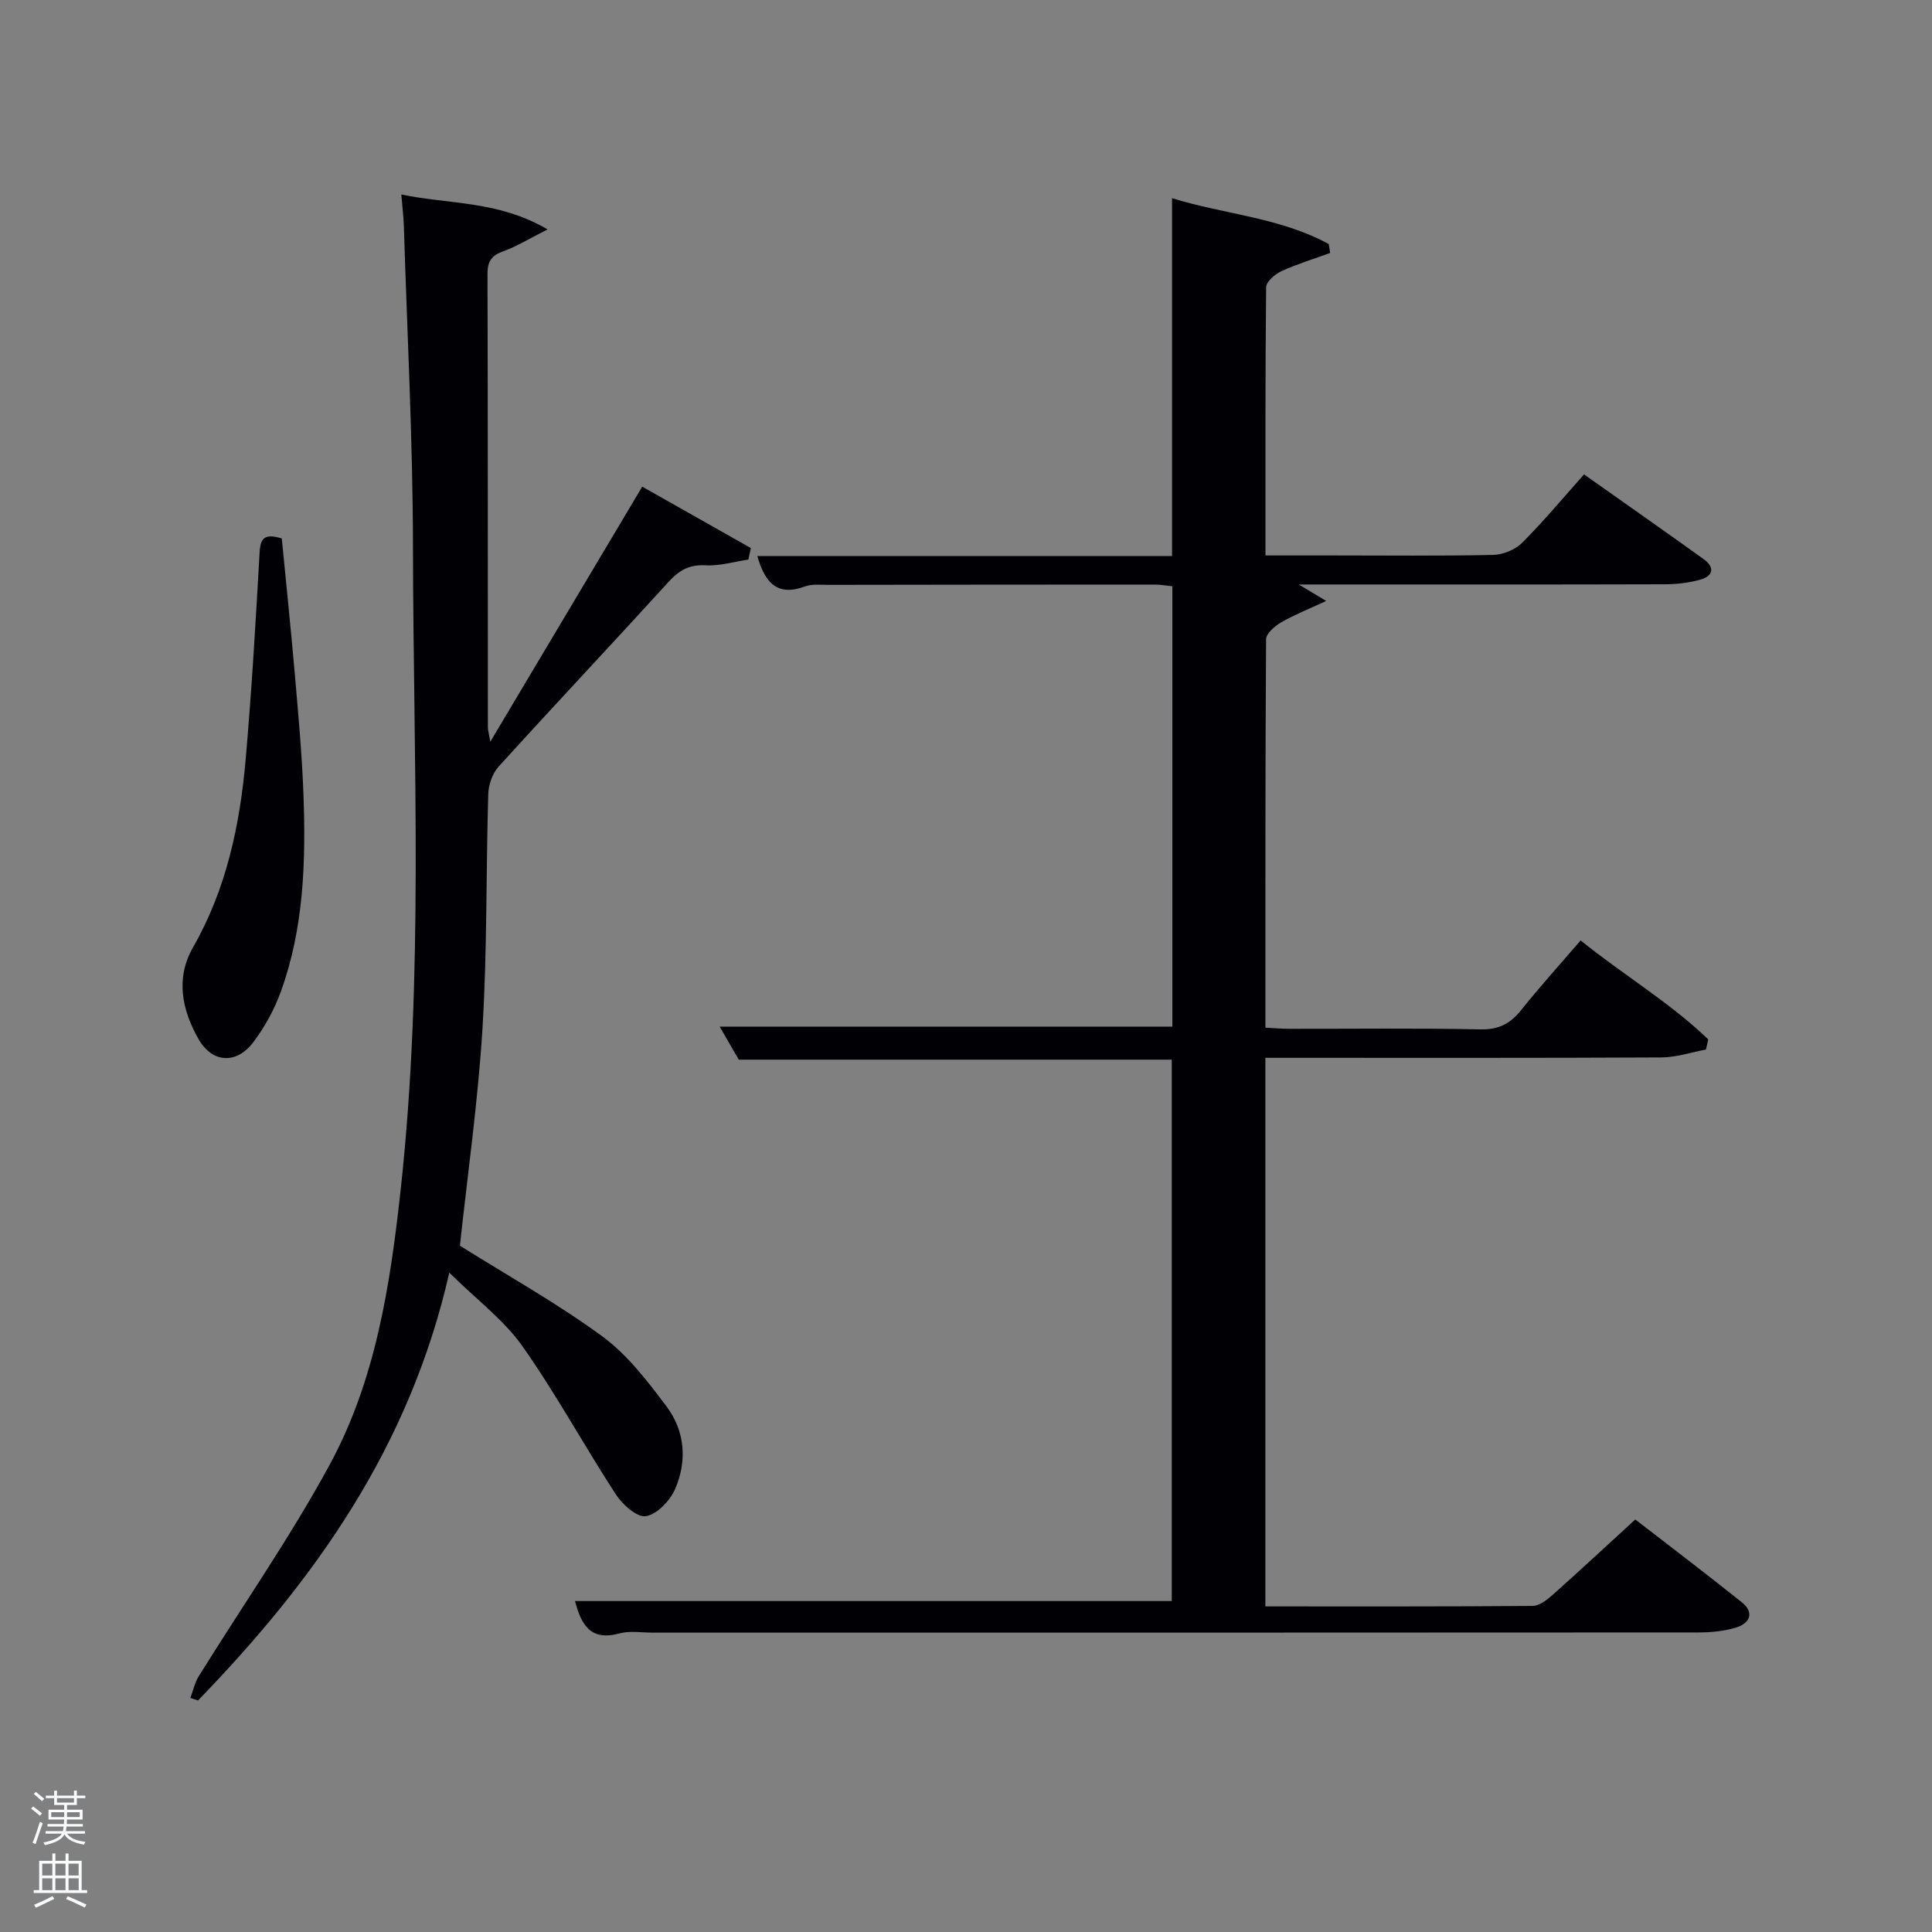 <svg enable-background="new 0 0 400 400" viewBox="0 0 400 400" xmlns="http://www.w3.org/2000/svg"><rect x="0" y="0" width="400" height="400" fill="#808080" stroke="none"/><path d="m6.44 374.46.42-.45c.65.47 1.27.95 1.85 1.44l-.45.49c-.65-.56-1.25-1.06-1.82-1.48m.93 7.33-.63-.26c.55-1.36 1.05-2.8 1.52-4.33.19.1.38.19.59.27-.46 1.29-.95 2.73-1.48 4.32m-.38-10.38.44-.42c.43.34 1.01.82 1.74 1.44l-.49.49c-.53-.51-1.09-1.01-1.69-1.51m2.5.35h1.72v-1.04h.59v1.04h3.52v-1.04h.59v1.04h1.75v.53h-1.75v1.42h-2.03v.97h3.22v2.03h-3.24c0 .35-.01.66-.03.93h3.32v.53h-3.37c-.03.27-.08.58-.15.94h3.96v.53h-3.71c.67.92 1.93 1.48 3.79 1.68-.13.24-.23.44-.29.59-2.13-.38-3.48-1.08-4.04-2.12-.43.97-1.77 1.72-4.03 2.23-.09-.19-.2-.37-.33-.55 2.1-.42 3.37-1.03 3.81-1.83h-3.36v-.53h3.58c.08-.29.13-.61.16-.94h-3.33v-.53h3.39c.02-.27.04-.58.04-.93h-3.23v-2.03h3.25v-.97h-2.07v-1.42h-1.73zm1.12 3.44v1h2.65c.01-.3.02-.44.02-.4v-.25-.35zm1.19-2h3.52v-.91h-3.52zm4.71 2h-2.63v.59c0 .15-.01.28-.01.4h2.64z" fill="#fafbfc"/><path d="m13.56 383.74h.63v1.52h2.72v6.07h1.13v.6h-11.06v-.6h1.13v-6.07h2.73v-1.52h.63v1.52h2.1v-1.52zm-2.69 8.83.38.56c-1.24.63-2.53 1.25-3.85 1.85-.1-.21-.21-.42-.34-.63 1.36-.55 2.63-1.15 3.81-1.78m-2.13-4.27h2.1v-2.45h-2.1zm0 3.04h2.1v-2.46h-2.1zm2.72-3.04h2.1v-2.45h-2.1zm0 3.04h2.1v-2.46h-2.1zm6.07 3.6c-1.41-.71-2.7-1.3-3.86-1.78l.35-.56c1.45.62 2.75 1.19 3.88 1.72zm-1.25-9.09h-2.1v2.45h2.1zm-2.09 5.49h2.1v-2.46h-2.1z" fill="#fafbfc"/><g fill="#010105"><path d="m119.05 331.48h123.55c0-37.03 0-74.41 0-112.09-29.63 0-59.37 0-89.65 0-1.12-1.93-2.5-4.33-3.95-6.84h93.72c0-30.22 0-60.49 0-91.17-1.12-.11-2.38-.35-3.64-.35-22.5 0-45 .02-67.5.06-1.66 0-3.47-.21-4.96.34-5.73 2.11-8.24-.82-9.83-6.3h85.87c0-24.95 0-49.35 0-74.1 10.78 3.35 22.35 3.98 32.44 9.5.1.61.2 1.23.3 1.84-3.38 1.23-6.85 2.29-10.11 3.78-1.32.61-3.14 2.17-3.15 3.31-.19 18.3-.14 36.61-.14 55.54h13.63c11.17 0 22.34.13 33.5-.11 2.05-.04 4.56-1.07 6-2.5 4.47-4.46 8.52-9.34 12.83-14.17 9.1 6.44 16.97 11.94 24.77 17.55 2.33 1.68 2 3.49-.7 4.24-2.37.66-4.91.96-7.37.96-23.17.07-46.33.04-69.5.04-1.78 0-3.57 0-6.26 0 2.01 1.21 3.19 1.92 5.67 3.41-3.74 1.74-6.65 2.88-9.33 4.44-1.31.76-3.1 2.29-3.11 3.48-.18 26.65-.14 53.3-.14 80.43 1.81.09 3.41.23 5 .23 13.17.02 26.34-.16 39.5.12 3.77.08 6.18-1.15 8.43-3.97 3.83-4.8 7.97-9.37 12.33-14.44 8.79 7.1 18.41 12.79 26.42 20.48-.16.7-.32 1.41-.47 2.11-3.08.57-6.16 1.62-9.25 1.63-25.33.13-50.67.08-76 .08-1.8 0-3.6 0-5.97 0v113.58c18.44 0 36.89.05 55.33-.1 1.38-.01 2.95-1.23 4.1-2.25 5.6-4.98 11.09-10.09 17.16-15.65 6.67 5.16 14.44 11.06 22.05 17.14 2.65 2.12 1.69 4.32-1.11 5.21-2.48.78-5.21 1.03-7.83 1.04-72.17.05-144.33.04-216.5.04-2.33 0-4.8-.43-6.97.17-5.96 1.63-7.88-1.83-9.16-6.71z"/><path d="m83.09 40.27c10.06 2.08 20.06 1.24 30.28 7.23-3.95 1.99-6.44 3.55-9.14 4.51-2.41.86-3.3 2.03-3.3 4.65.09 31.32.06 62.65.08 93.97 0 .46.15.93.5 2.94 10.76-18.05 20.88-35.04 31.46-52.81 7.54 4.26 15.02 8.48 22.49 12.71-.17.79-.35 1.59-.52 2.38-2.95.44-5.93 1.36-8.85 1.19-3.39-.19-5.49 1.04-7.68 3.44-11.65 12.8-23.53 25.4-35.16 38.22-1.29 1.42-2.11 3.76-2.16 5.71-.48 16.14-.21 32.31-1.19 48.41-.93 15.21-3.1 30.35-4.68 45.09 9.66 6.06 19.96 11.81 29.42 18.72 5.23 3.83 9.43 9.32 13.38 14.59 3.81 5.09 4.28 11.29 1.74 17.1-1.05 2.4-3.71 5.19-6.03 5.59-1.79.31-4.84-2.38-6.2-4.47-6.61-10.15-12.41-20.86-19.38-30.74-3.81-5.4-9.39-9.55-15.13-15.21-8.2 36.17-27.92 63.69-52.02 88.57-.53-.17-1.05-.35-1.58-.52.56-1.5.89-3.15 1.73-4.49 9.02-14.53 18.84-28.62 27.01-43.61 9.6-17.59 12.62-37.29 14.78-57 4.86-44.32 2.62-88.8 2.56-133.22-.03-22.28-1.22-44.56-1.9-66.84-.08-1.77-.3-3.54-.51-6.11z"/><path d="m58.34 111.48c.91 9.37 1.89 18.78 2.71 28.21.71 8.27 1.48 16.55 1.78 24.84.5 13.82.09 27.63-4.7 40.82-1.34 3.68-3.32 7.28-5.67 10.41-3.49 4.64-8.53 4.36-11.37-.65-3.4-6-4.8-12.53-1.13-18.96 6.93-12.12 9.72-25.38 10.91-39.01 1.24-14.24 2.08-28.51 2.88-42.78.16-2.94 1.02-3.97 4.59-2.88z"/></g></svg>